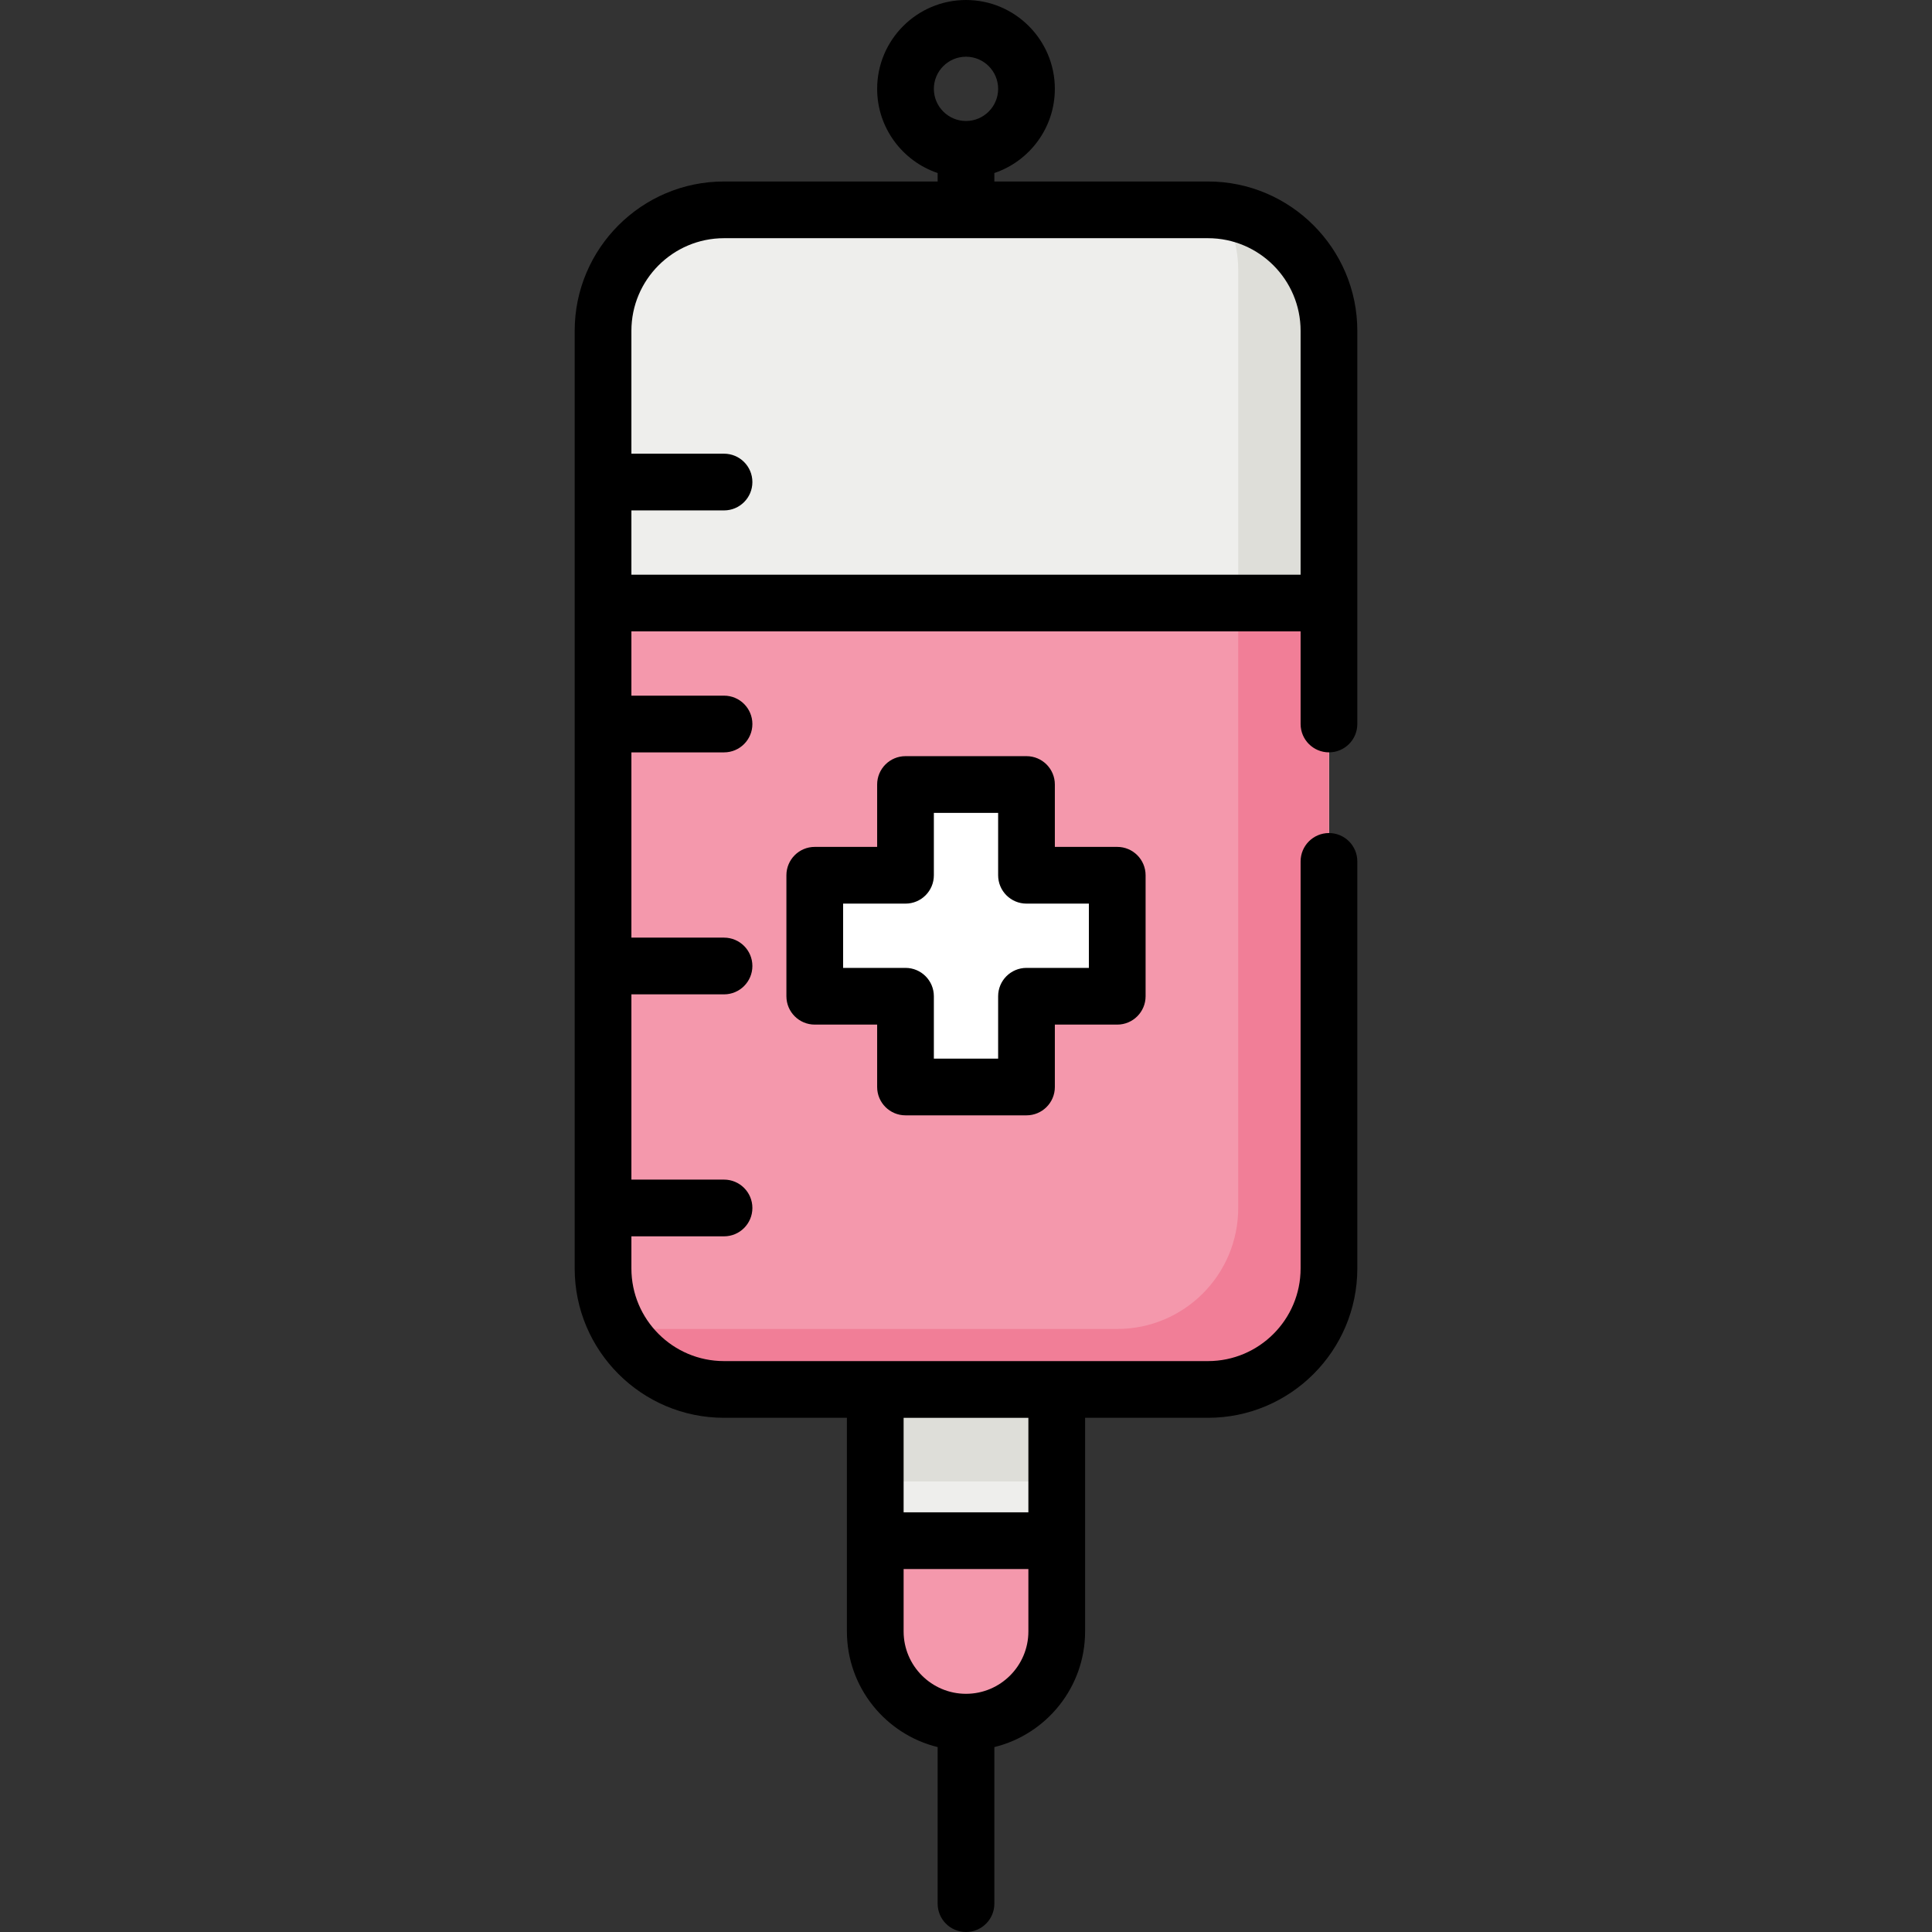 <?xml version="1.0" encoding="iso-8859-1"?>
<!-- Generator: Adobe Illustrator 19.0.0, SVG Export Plug-In . SVG Version: 6.00 Build 0)  -->
<svg version="1.1" id="Capa_1" xmlns="http://www.w3.org/2000/svg" xmlns:xlink="http://www.w3.org/1999/xlink" x="0px" y="0px"
	 viewBox="0 0 512 512" style="enable-background:new 0 0 512 512;" xml:space="preserve">
<rect x="0" y="0" width="512" height="512" fill="#333333" stroke="none"/>
<path style="fill:#EEEEEC;" d="M320.125,368.219h-128.25c-17.708,0-32.063-14.355-32.063-32.063V87.671
	c0-17.708,14.355-32.063,32.063-32.063h128.25c17.708,0,32.063,14.355,32.063,32.063v248.485
	C352.188,353.864,337.833,368.219,320.125,368.219z"/>
<path style="fill:#DEDED9;" d="M323.978,55.847c2.645,4.662,4.163,10.049,4.163,15.793v248.485
	c0,17.708-14.355,32.063-32.063,32.063h-128.25c-1.305,0-2.589-0.087-3.853-0.238c5.51,9.712,15.936,16.27,27.899,16.27h128.25
	c17.708,0,32.063-14.355,32.063-32.063V87.671C352.188,71.268,339.868,57.752,323.978,55.847z"/>
<path style="fill:#F498AC;" d="M159.812,159.812v176.344c0,17.708,14.355,32.063,32.063,32.063h128.25
	c17.708,0,32.063-14.355,32.063-32.063V159.812H159.812z"/>
<path style="fill:#F17E97;" d="M328.141,159.812v160.313c0,17.708-14.355,32.063-32.063,32.063h-128.25
	c-1.305,0-2.589-0.087-3.853-0.238c5.51,9.712,15.936,16.27,27.899,16.27h128.25c17.708,0,32.063-14.355,32.063-32.063V159.812
	H328.141z"/>
<polygon style="fill:#FFFFFF;" points="296.078,231.953 272.031,231.953 272.031,207.906 239.969,207.906 239.969,231.953 
	215.922,231.953 215.922,264.016 239.969,264.016 239.969,288.063 272.031,288.063 272.031,264.016 296.078,264.016 "/>
<path style="fill:#EEEEEC;" d="M256,456.391L256,456.391c-13.281,0-24.047-10.766-24.047-24.047v-64.125h48.094v64.125
	C280.047,445.625,269.281,456.391,256,456.391z"/>
<rect x="231.953" y="368.219" style="fill:#DEDED9;" width="48.094" height="24.381"/>
<path style="fill:#F498AC;" d="M256,456.391L256,456.391c-13.281,0-24.047-10.766-24.047-24.047v-24.047h48.094v24.047
	C280.047,445.625,269.281,456.391,256,456.391z"/>
<path d="M320.125,48.094h-56.611v-2.238c9.308-3.144,16.031-11.953,16.031-22.31C279.546,10.563,268.983,0,256,0
	s-23.546,10.563-23.546,23.546c0,10.355,6.723,19.164,16.031,22.31v2.238h-56.611c-21.823,0-39.577,17.755-39.577,39.577v248.485
	c0,21.823,17.755,39.577,39.577,39.577h32.564v56.611c0,14.814,10.261,27.269,24.047,30.651v41.49c0,4.151,3.364,7.515,7.515,7.515
	c4.151,0,7.515-3.364,7.515-7.515v-41.49c13.786-3.382,24.047-15.837,24.047-30.651v-56.611h32.564
	c21.823,0,39.577-17.755,39.577-39.577V228.28c0-4.151-3.364-7.515-7.515-7.515s-7.515,3.364-7.515,7.515v107.877
	c0,13.536-11.012,24.548-24.548,24.548h-128.25c-13.536,0-24.548-11.012-24.548-24.548v-8.517h24.548
	c4.151,0,7.515-3.364,7.515-7.515s-3.364-7.515-7.515-7.515h-24.548v-49.096h24.548c4.151,0,7.515-3.364,7.515-7.515
	c0-4.151-3.364-7.515-7.515-7.515h-24.548v-49.096h24.548c4.151,0,7.515-3.364,7.515-7.515s-3.364-7.515-7.515-7.515h-24.548
	v-17.033h177.346v24.543c0,4.151,3.364,7.515,7.515,7.515s7.515-3.364,7.515-7.515V87.671
	C359.703,65.849,341.948,48.094,320.125,48.094z M256,15.029c4.696,0,8.517,3.82,8.517,8.517s-3.82,8.517-8.517,8.517
	c-4.696,0-8.517-3.82-8.517-8.517S251.304,15.029,256,15.029z M256,448.877c-9.116,0-16.532-7.417-16.532-16.532v-16.532h33.065
	v16.532C272.532,441.46,265.116,448.877,256,448.877z M272.532,375.734v25.049h-33.065v-25.049H272.532z M167.327,152.297v-17.033
	h24.548c4.151,0,7.515-3.364,7.515-7.515c0-4.151-3.364-7.515-7.515-7.515h-24.548V87.671c0-13.536,11.012-24.548,24.548-24.548
	h128.25c13.536,0,24.548,11.012,24.548,24.548v64.626H167.327z"/>
<path d="M239.969,295.577h32.063c4.151,0,7.515-3.364,7.515-7.515V271.53h16.532c4.151,0,7.515-3.364,7.515-7.515v-32.063
	c0-4.151-3.364-7.515-7.515-7.515h-16.532v-16.532c0-4.151-3.364-7.515-7.515-7.515h-32.063c-4.151,0-7.515,3.364-7.515,7.515
	v16.532h-16.532c-4.151,0-7.515,3.364-7.515,7.515v32.063c0,4.151,3.364,7.515,7.515,7.515h16.532v16.532
	C232.454,292.214,235.818,295.577,239.969,295.577z M223.436,256.501v-17.033h16.532c4.151,0,7.515-3.364,7.515-7.515v-16.532
	h17.033v16.532c0,4.151,3.364,7.515,7.515,7.515h16.532v17.033h-16.532c-4.151,0-7.515,3.364-7.515,7.515v16.532h-17.033v-16.532
	c0-4.151-3.364-7.515-7.515-7.515H223.436z"/>
<g>
</g>
<g>
</g>
<g>
</g>
<g>
</g>
<g>
</g>
<g>
</g>
<g>
</g>
<g>
</g>
<g>
</g>
<g>
</g>
<g>
</g>
<g>
</g>
<g>
</g>
<g>
</g>
<g>
</g>
</svg>
